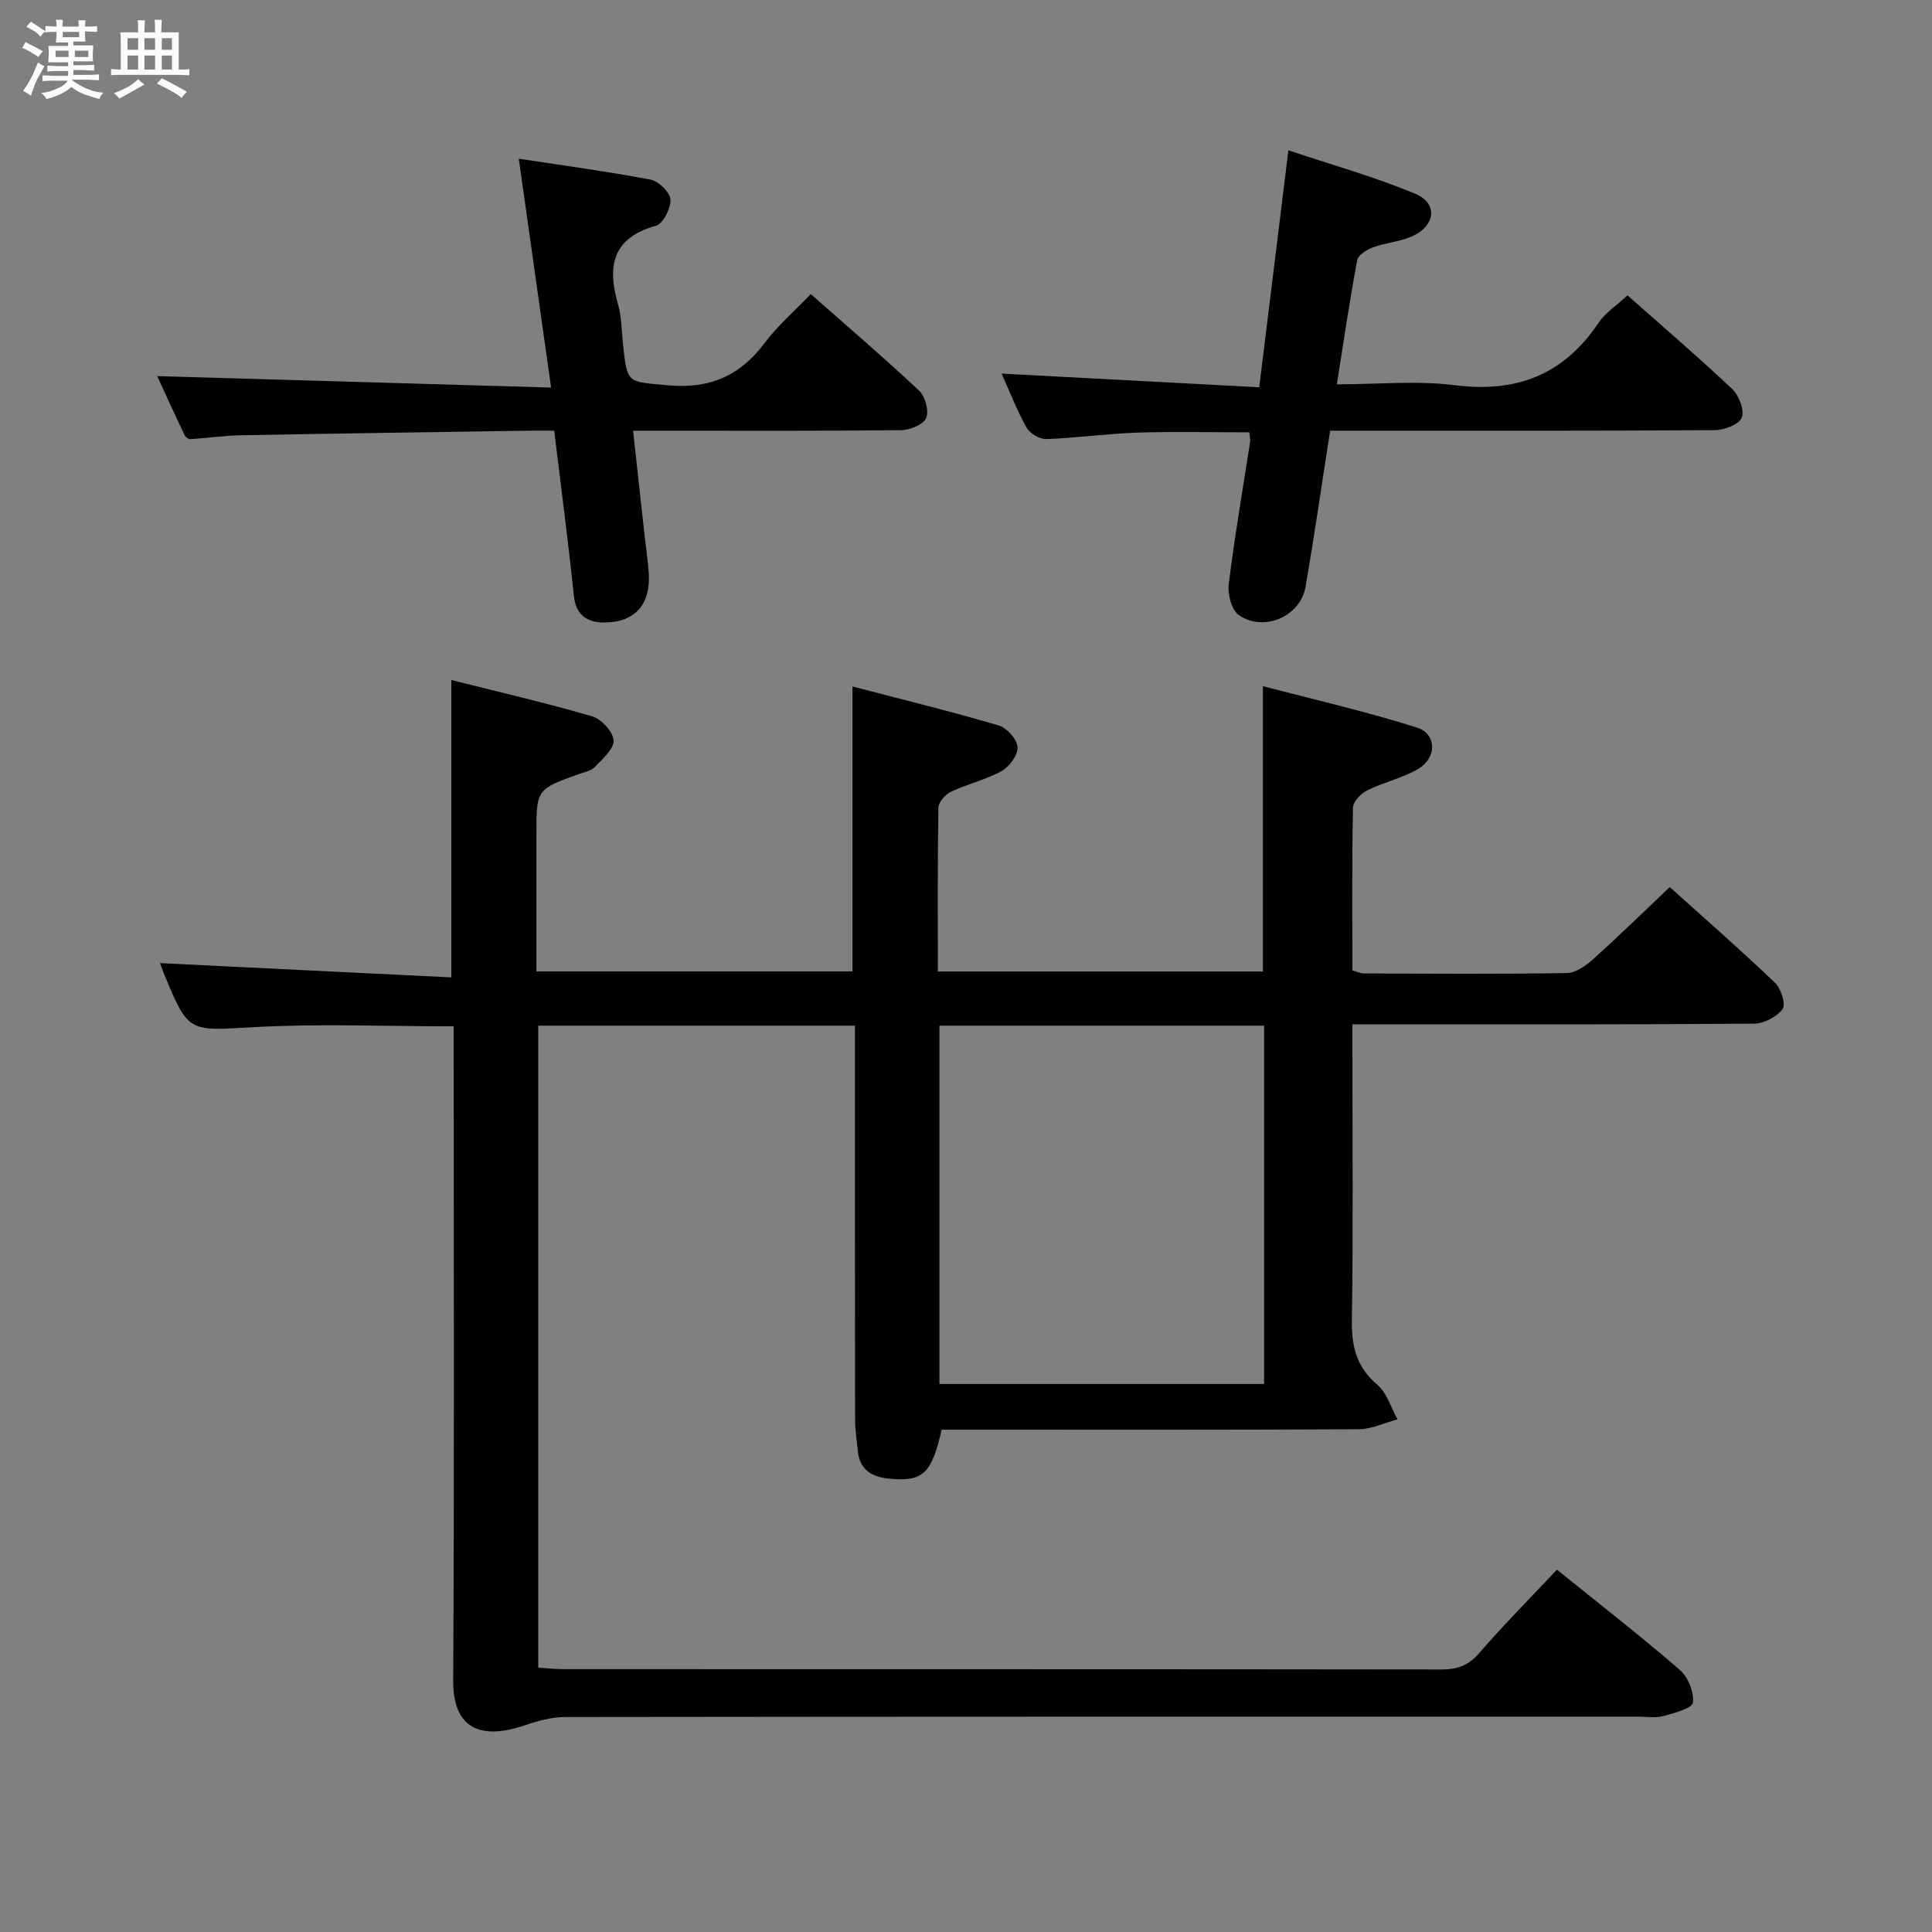 <svg enable-background="new 0 0 400 400" viewBox="0 0 400 400" xmlns="http://www.w3.org/2000/svg"><rect x="0" y="0" width="400" height="400" fill="#808080" stroke="none"/><path d="m6.8 9.5c.6.3 1.3.7 2.1 1.1-.4.4-.7.8-.9 1.2-.7-.4-1.3-.8-1.8-1.1s-1.1-.6-1.6-.8c.2-.4.5-.8.7-1.2.4.2.8.5 1.5.8zm.9 6.9c-.3.6-.5 1.1-.7 1.7s-.4 1.1-.6 1.7c-.6-.4-1.1-.7-1.6-1 .7-1 1.2-1.8 1.5-2.4.3-.5.6-1.1.8-1.7.3-.6.5-1.2.8-1.8.3.3.8.6 1.3.8-.7 1.3-1.2 2.2-1.5 2.7zm.1-11c.4.3 1 .7 1.7 1.1-.5.2-.8.6-1.1 1.1-.5-.6-1-1-1.4-1.2s-.9-.6-1.5-.8c.2-.4.5-.7.9-1.1.5.3.9.6 1.4.9zm10.5 13.1c1 .4 2 .6 3.1.7-.4.4-.7.8-.8 1.3-.9-.2-1.9-.6-3-.9-1-.4-2-.9-2.8-1.6-.5.4-1.1.9-1.9 1.3s-1.9.9-3.3 1.2c-.1-.3-.5-.8-1.1-1.3 1 0 2.1-.3 3.2-.8 1.2-.5 1.9-1 2.3-1.7h-3.2c-.4 0-1 0-2 .1v-1.2c1 0 1.7.1 2 .1h3.3v-1h-2.3c-.2 0-.9 0-2 .1v-1.2c1.2 0 1.9.1 2 .1h2.3v-.8h-4.1c0-.7.1-1.2.1-1.6 0-.5 0-1.1-.1-1.8h4.1v-.7h-2.5c0-.6.1-1.1.1-1.6v-.6h-.5c-.4 0-1 0-1.8.1v-1.3c1.2 0 1.9.1 2.1.1h.2c0-.3 0-.8-.1-1.4h1.4c0 .6-.1 1-.1 1.4h3.4c0-.4 0-.8-.1-1.3h1.5c0 .4-.1.9-.1 1.3.7 0 1.5 0 2.5-.1v1.2c-1 0-1.8-.1-2.5-.1v.6c0 .3 0 .8.1 1.5h-2.5v.8h4.1c0 .7-.1 1.3-.1 1.8s0 1 .1 1.5h-4.1v.8h1.4c.8 0 1.8 0 2.9-.1v1.2c-1 0-1.9-.1-2.8-.1h-1.5v1h3.2c.3 0 1 0 2.1-.1v1.2c-1.1 0-1.8-.1-2.1-.1h-3.4l-.1.1c1.4 1 2.4 1.5 3.4 1.9zm-4.1-6.7v-1.3h-2.7v1.3zm2.2-4.1v-1.1h-3.4v1.1zm1.9 4.1v-1.3h-2.8v1.3z" fill="#fafbfc"/><path d="m37 6.7v2.3 5.4c1 0 1.8 0 2.2-.1v1.3c-.6 0-1.5-.1-2.5-.1h-11.9c-.7 0-1.3 0-1.8.1v-1.3c.5 0 1.1.1 2 .1v-5.2c0-1 0-1.8-.1-2.5h3.7c0-1.3 0-2.1-.1-2.5h1.5c0 .4-.1 1.3-.1 2.5h2.2c0-1.2 0-2.1-.1-2.6h1.5c0 .4-.1 1.3-.1 2.6zm-12.3 13.7c-.3-.4-.7-.8-1.1-1.1 1.1-.4 2.1-.9 2.9-1.3.8-.5 1.5-1 2.1-1.6.4.4.9.8 1.3 1.1-2.5 1.4-4.2 2.4-5.2 2.9zm3.9-10.1v-2.4h-2.2v2.4zm0 4.1v-2.9h-2.2v2.9zm3.5-4.1v-2.4h-2.2v2.4zm0 4.1v-2.9h-2.2v2.9zm.4 2.9 1-1.1c.6.3 1.4.7 2.5 1.3s2 1.1 2.7 1.5c-.4.4-.8.8-1.1 1.3-.8-.8-2.5-1.7-5.1-3zm3.1-7v-2.4h-2.1v2.4zm0 4.1v-2.9h-2.1v2.9z" fill="#fafbfc"/><g fill="#000001"><path d="m322.35 324.98c8.68 7.01 17.21 13.65 25.39 20.71 1.73 1.49 3 4.6 2.78 6.8-.11 1.14-3.85 2.2-6.08 2.79-1.72.45-3.64.13-5.48.13-74 0-147.99-.02-221.99.08-2.86 0-5.81.87-8.57 1.79-8.93 2.99-14.63.58-14.57-9.34.24-43.16.1-86.33.1-129.49 0-1.95 0-3.9 0-5.96-14.16 0-27.8-.59-41.37.17-13.55.74-13.51 1.34-18.65-11.16-.37-.91-.68-1.84-.78-2.1 19.97.98 40.07 1.97 60.31 2.96 0-21.22 0-41.1 0-61.57 9.75 2.46 19.55 4.71 29.18 7.53 1.9.56 4.35 3.22 4.42 4.99.07 1.81-2.35 3.85-3.94 5.53-.73.77-2.07 1-3.16 1.39-8.87 3.18-8.88 3.17-8.88 12.45v28.44h65.44c0-19.38 0-38.74 0-58.99 10.18 2.66 20.27 5.13 30.23 8.05 1.7.5 3.81 2.83 3.94 4.46.13 1.6-1.63 4.07-3.23 4.96-3.29 1.83-7.11 2.7-10.54 4.32-1.17.55-2.59 2.16-2.61 3.31-.2 11.15-.12 22.31-.12 33.91h67.31c0-19.4 0-38.65 0-59.08 10.65 2.8 21.39 5.25 31.86 8.57 4.17 1.32 4.19 6.29.24 8.59-3.25 1.9-7.12 2.73-10.52 4.42-1.3.64-2.91 2.34-2.94 3.58-.23 11.15-.13 22.31-.13 33.7.92.24 1.67.62 2.41.62 14 .04 28 .15 42-.08 1.82-.03 3.89-1.49 5.37-2.81 5.31-4.76 10.41-9.75 15.94-14.99 7.08 6.38 14.58 12.93 21.78 19.8 1.25 1.2 2.28 4.49 1.57 5.46-1.19 1.62-3.87 3-5.93 3.02-25.66.2-51.33.13-76.99.13-1.81 0-3.62 0-6.14 0v5.59c0 18.5.18 37-.11 55.5-.09 5.49.89 9.83 5.27 13.54 1.99 1.69 2.82 4.73 4.18 7.16-2.68.72-5.36 2.04-8.05 2.05-27 .15-54 .09-80.99.09-1.81 0-3.62 0-5.34 0-2.1 9.19-3.91 10.83-10.95 10.13-3.5-.35-6.04-1.82-6.4-5.71-.2-2.14-.57-4.28-.57-6.42-.04-25.33-.03-50.66-.03-76 0-1.79 0-3.59 0-5.65-22.04 0-43.63 0-65.57 0v132.92c1.59.1 3.34.3 5.08.31 60.66.02 121.33-.01 181.99.07 3.26 0 5.53-.85 7.73-3.38 5.1-5.88 10.6-11.43 16.11-17.29zm-127.85-112.63v74.19h67.22c0-24.86 0-49.43 0-74.19-22.51 0-44.75 0-67.22 0z"/><path d="m32.55 77.87c27.11.79 53.81 1.56 81.55 2.37-2.32-16.4-4.46-31.57-6.69-47.38 9.11 1.39 18.26 2.62 27.31 4.34 1.66.32 4.01 2.63 4.09 4.12.1 1.82-1.53 5-3.01 5.42-9.1 2.55-10.11 8.41-7.84 16.3.77 2.68.74 5.58 1.04 8.39.88 8.16.93 7.55 9.21 8.33 8.66.82 14.97-1.9 20.1-8.75 2.67-3.56 6.11-6.53 9.55-10.12 7.62 6.73 15.19 13.19 22.44 20 1.26 1.19 2.08 4.2 1.45 5.66-.58 1.36-3.36 2.49-5.18 2.51-16.49.19-32.98.11-49.47.11-1.8 0-3.6 0-6.03 0 .83 7.53 1.59 14.56 2.37 21.58.29 2.64.7 5.27.88 7.91.42 6.45-2.83 10.2-9.23 10.22-3.44.01-5.86-1.44-6.28-5.56-1.16-11.22-2.65-22.4-4.07-34.15-1.97 0-3.76-.02-5.55 0-19.8.3-39.6.57-59.4.95-3.47.07-6.93.58-10.4.81-.37.02-.96-.42-1.14-.79-2.07-4.33-4.06-8.7-5.7-12.27z"/><path d="m336.95 61.15c7.09 6.28 14.54 12.66 21.67 19.38 1.41 1.33 2.6 4.42 1.99 5.94-.57 1.43-3.65 2.58-5.64 2.59-24.65.17-49.3.11-73.95.11-1.79 0-3.59 0-5.63 0-1.74 11.11-3.26 21.76-5.1 32.35-1.07 6.12-8.64 9.42-13.81 5.82-1.49-1.04-2.34-4.28-2.09-6.35 1.22-9.87 2.92-19.68 4.43-29.52.07-.47-.07-.98-.16-1.96-7.72 0-15.45-.19-23.17.06-6.29.21-12.56 1.11-18.86 1.33-1.37.05-3.4-1.14-4.08-2.35-2.02-3.6-3.51-7.49-5.18-11.2 17.72.94 35.29 1.87 53.34 2.83 2.05-16.69 3.97-32.29 6.04-49.06 8.68 2.91 17.68 5.43 26.25 8.99 4.6 1.91 4.28 6.37-.25 8.63-2.59 1.29-5.72 1.46-8.49 2.47-1.28.47-3.07 1.59-3.27 2.67-1.55 8.28-2.77 16.62-4.21 25.69 8.52 0 16.56-.81 24.37.18 12.81 1.63 22.58-2.14 29.8-12.9 1.45-2.13 3.82-3.66 6-5.7z"/></g></svg>